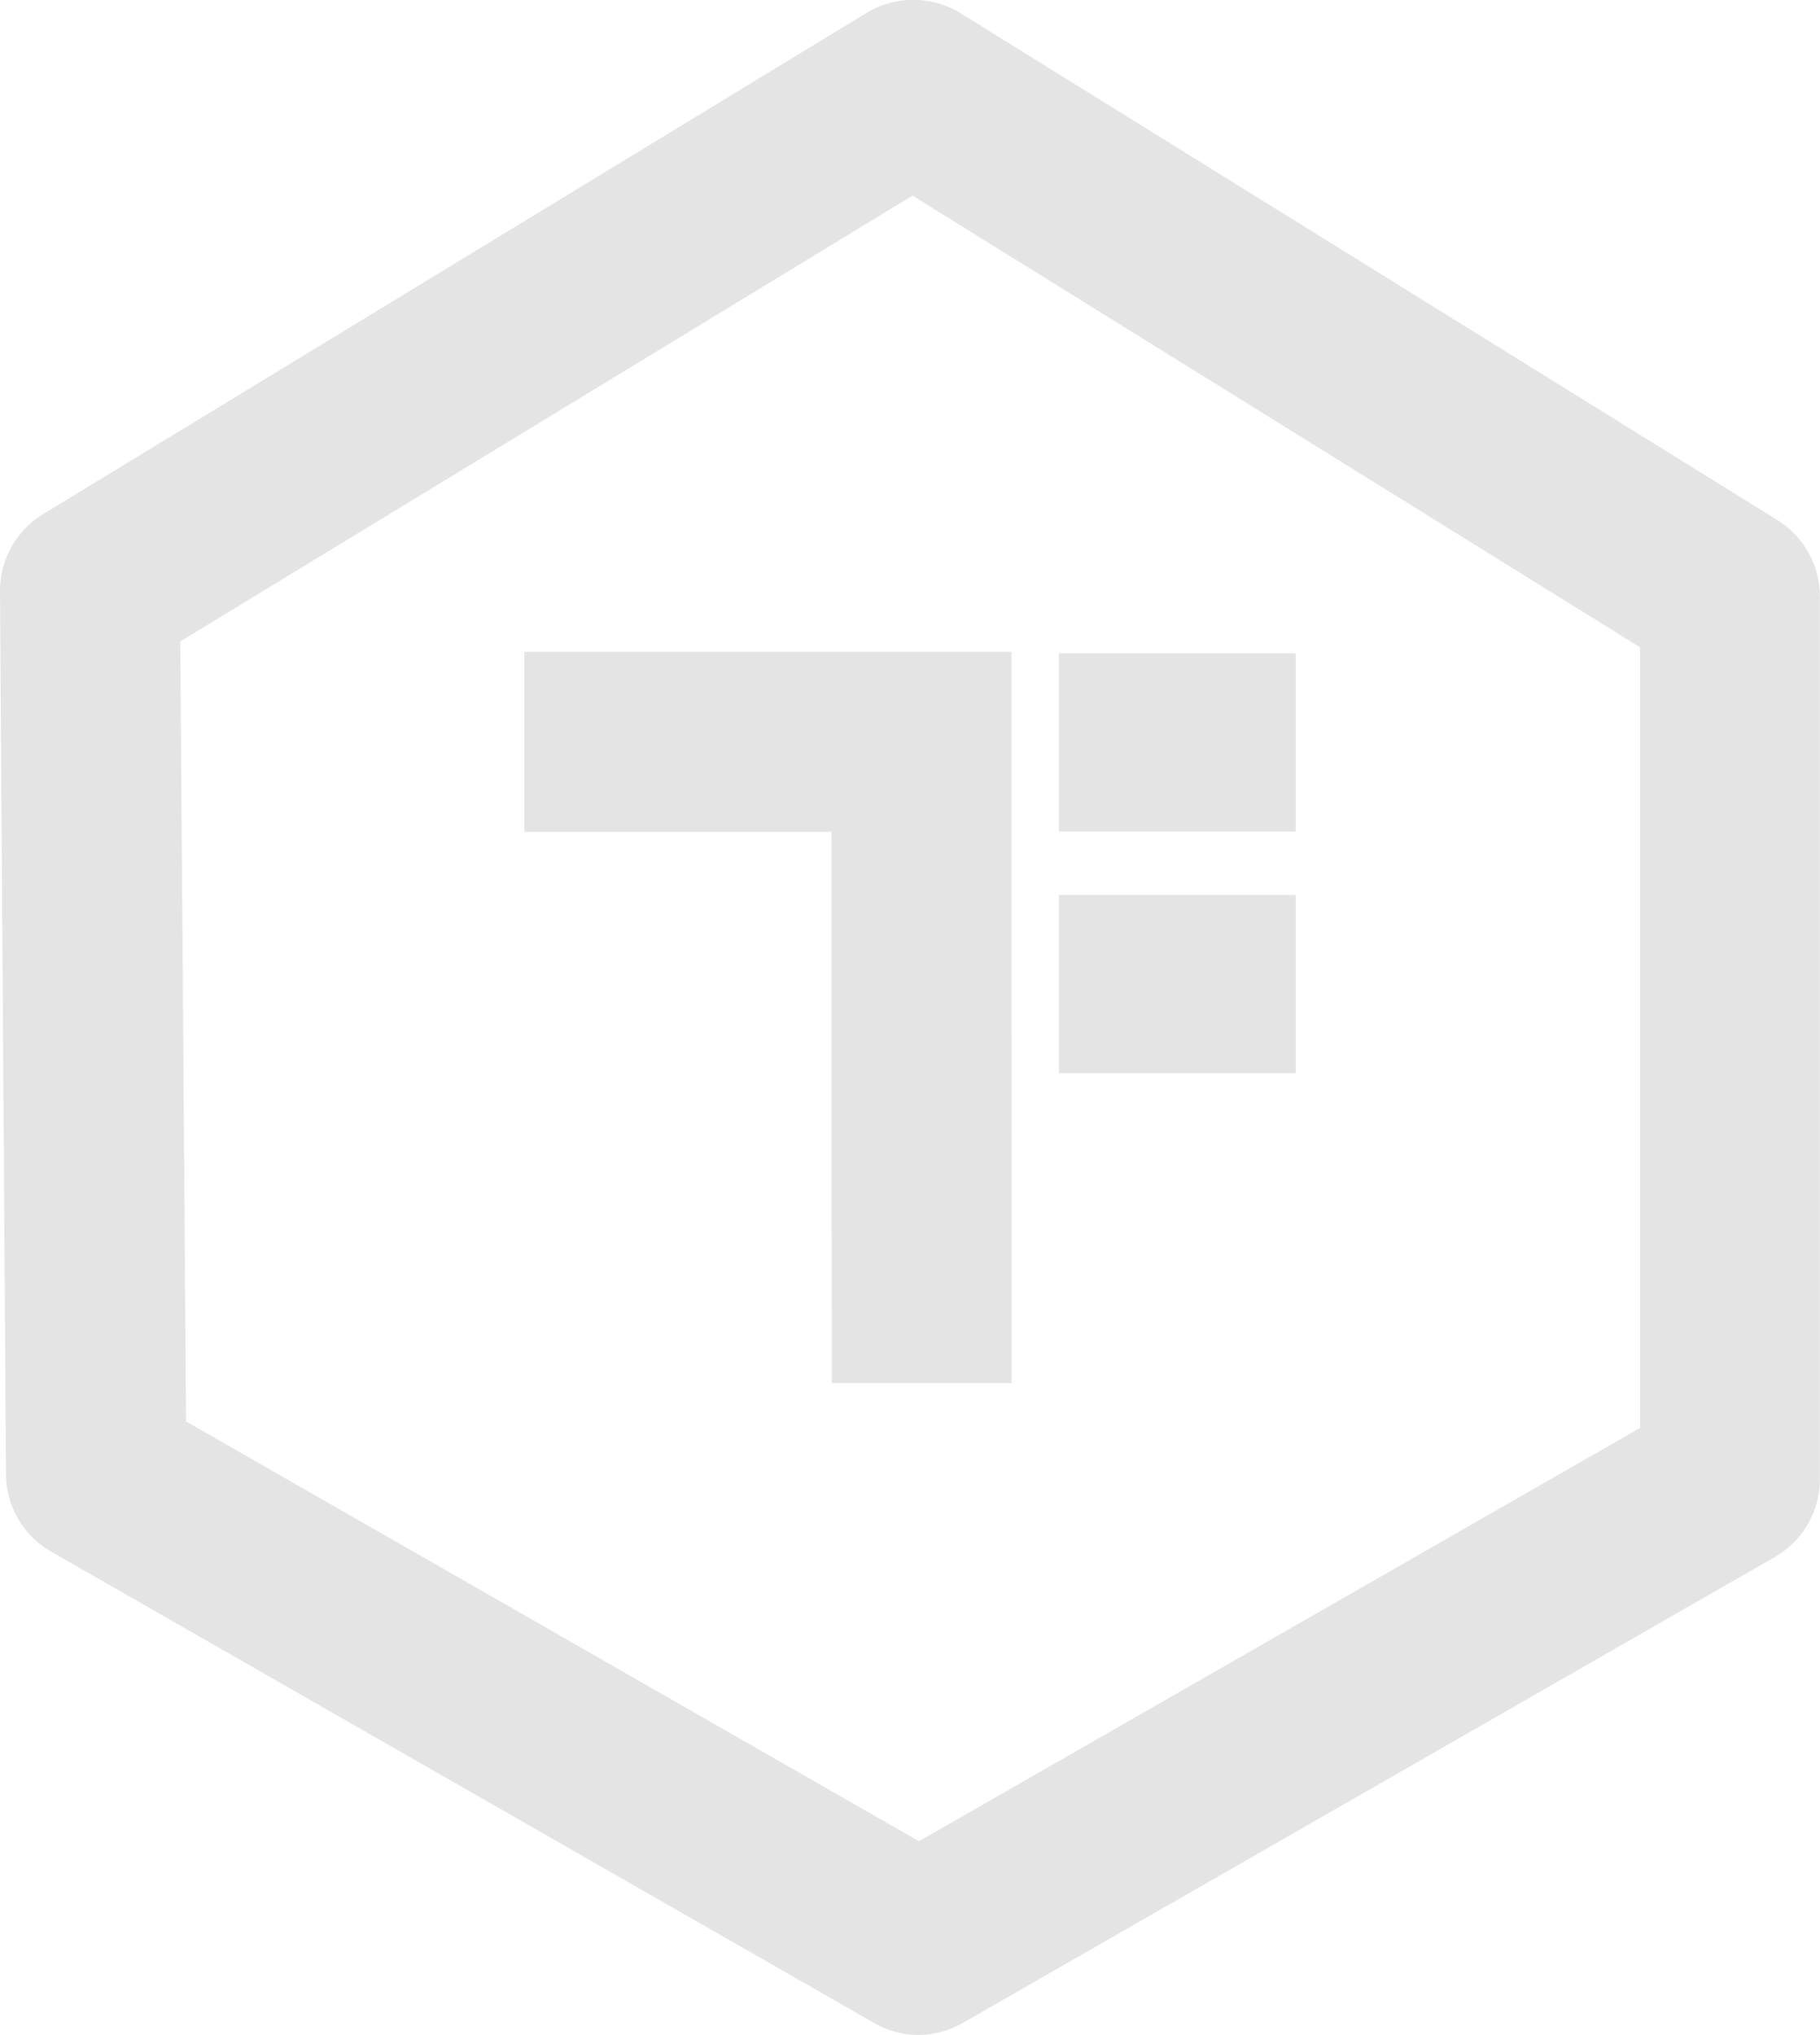 <svg xmlns="http://www.w3.org/2000/svg" viewBox="0 0 191.21 213.77"><defs><style>.cls-1{fill:#e4e4e4;}</style></defs><title>Ativo 5</title><g id="Camada_2" data-name="Camada 2"><g id="Camada_1-2" data-name="Camada 1"><g id="Camada_2-2" data-name="Camada 2"><g id="Camada_1-2-2" data-name="Camada 1-2"><path class="cls-1" d="M96.55,213.77a9.45,9.45,0,0,1-4.7-1.25L5.38,163a9.44,9.44,0,0,1-4.75-8.14L0,62.15A9.46,9.46,0,0,1,4.54,54L91,1.38a9.46,9.46,0,0,1,9.9,0l85.84,53.26a9.46,9.46,0,0,1,4.46,8v92.73a9.44,9.44,0,0,1-4.75,8.2l-85.2,48.88A9.51,9.51,0,0,1,96.55,213.77Zm-77-64.45,77,44.1L172.31,150V68L95.87,20.55,18.94,67.38Z"/><polygon class="cls-1" points="106.29 145.29 87.38 145.29 87.36 87.39 55.08 87.39 55.08 68.48 106.27 68.48 106.29 145.29"/><rect class="cls-1" x="111.25" y="68.63" width="24.88" height="18.72"/><rect class="cls-1" x="111.25" y="94.02" width="24.88" height="18.72"/></g></g></g></g></svg>